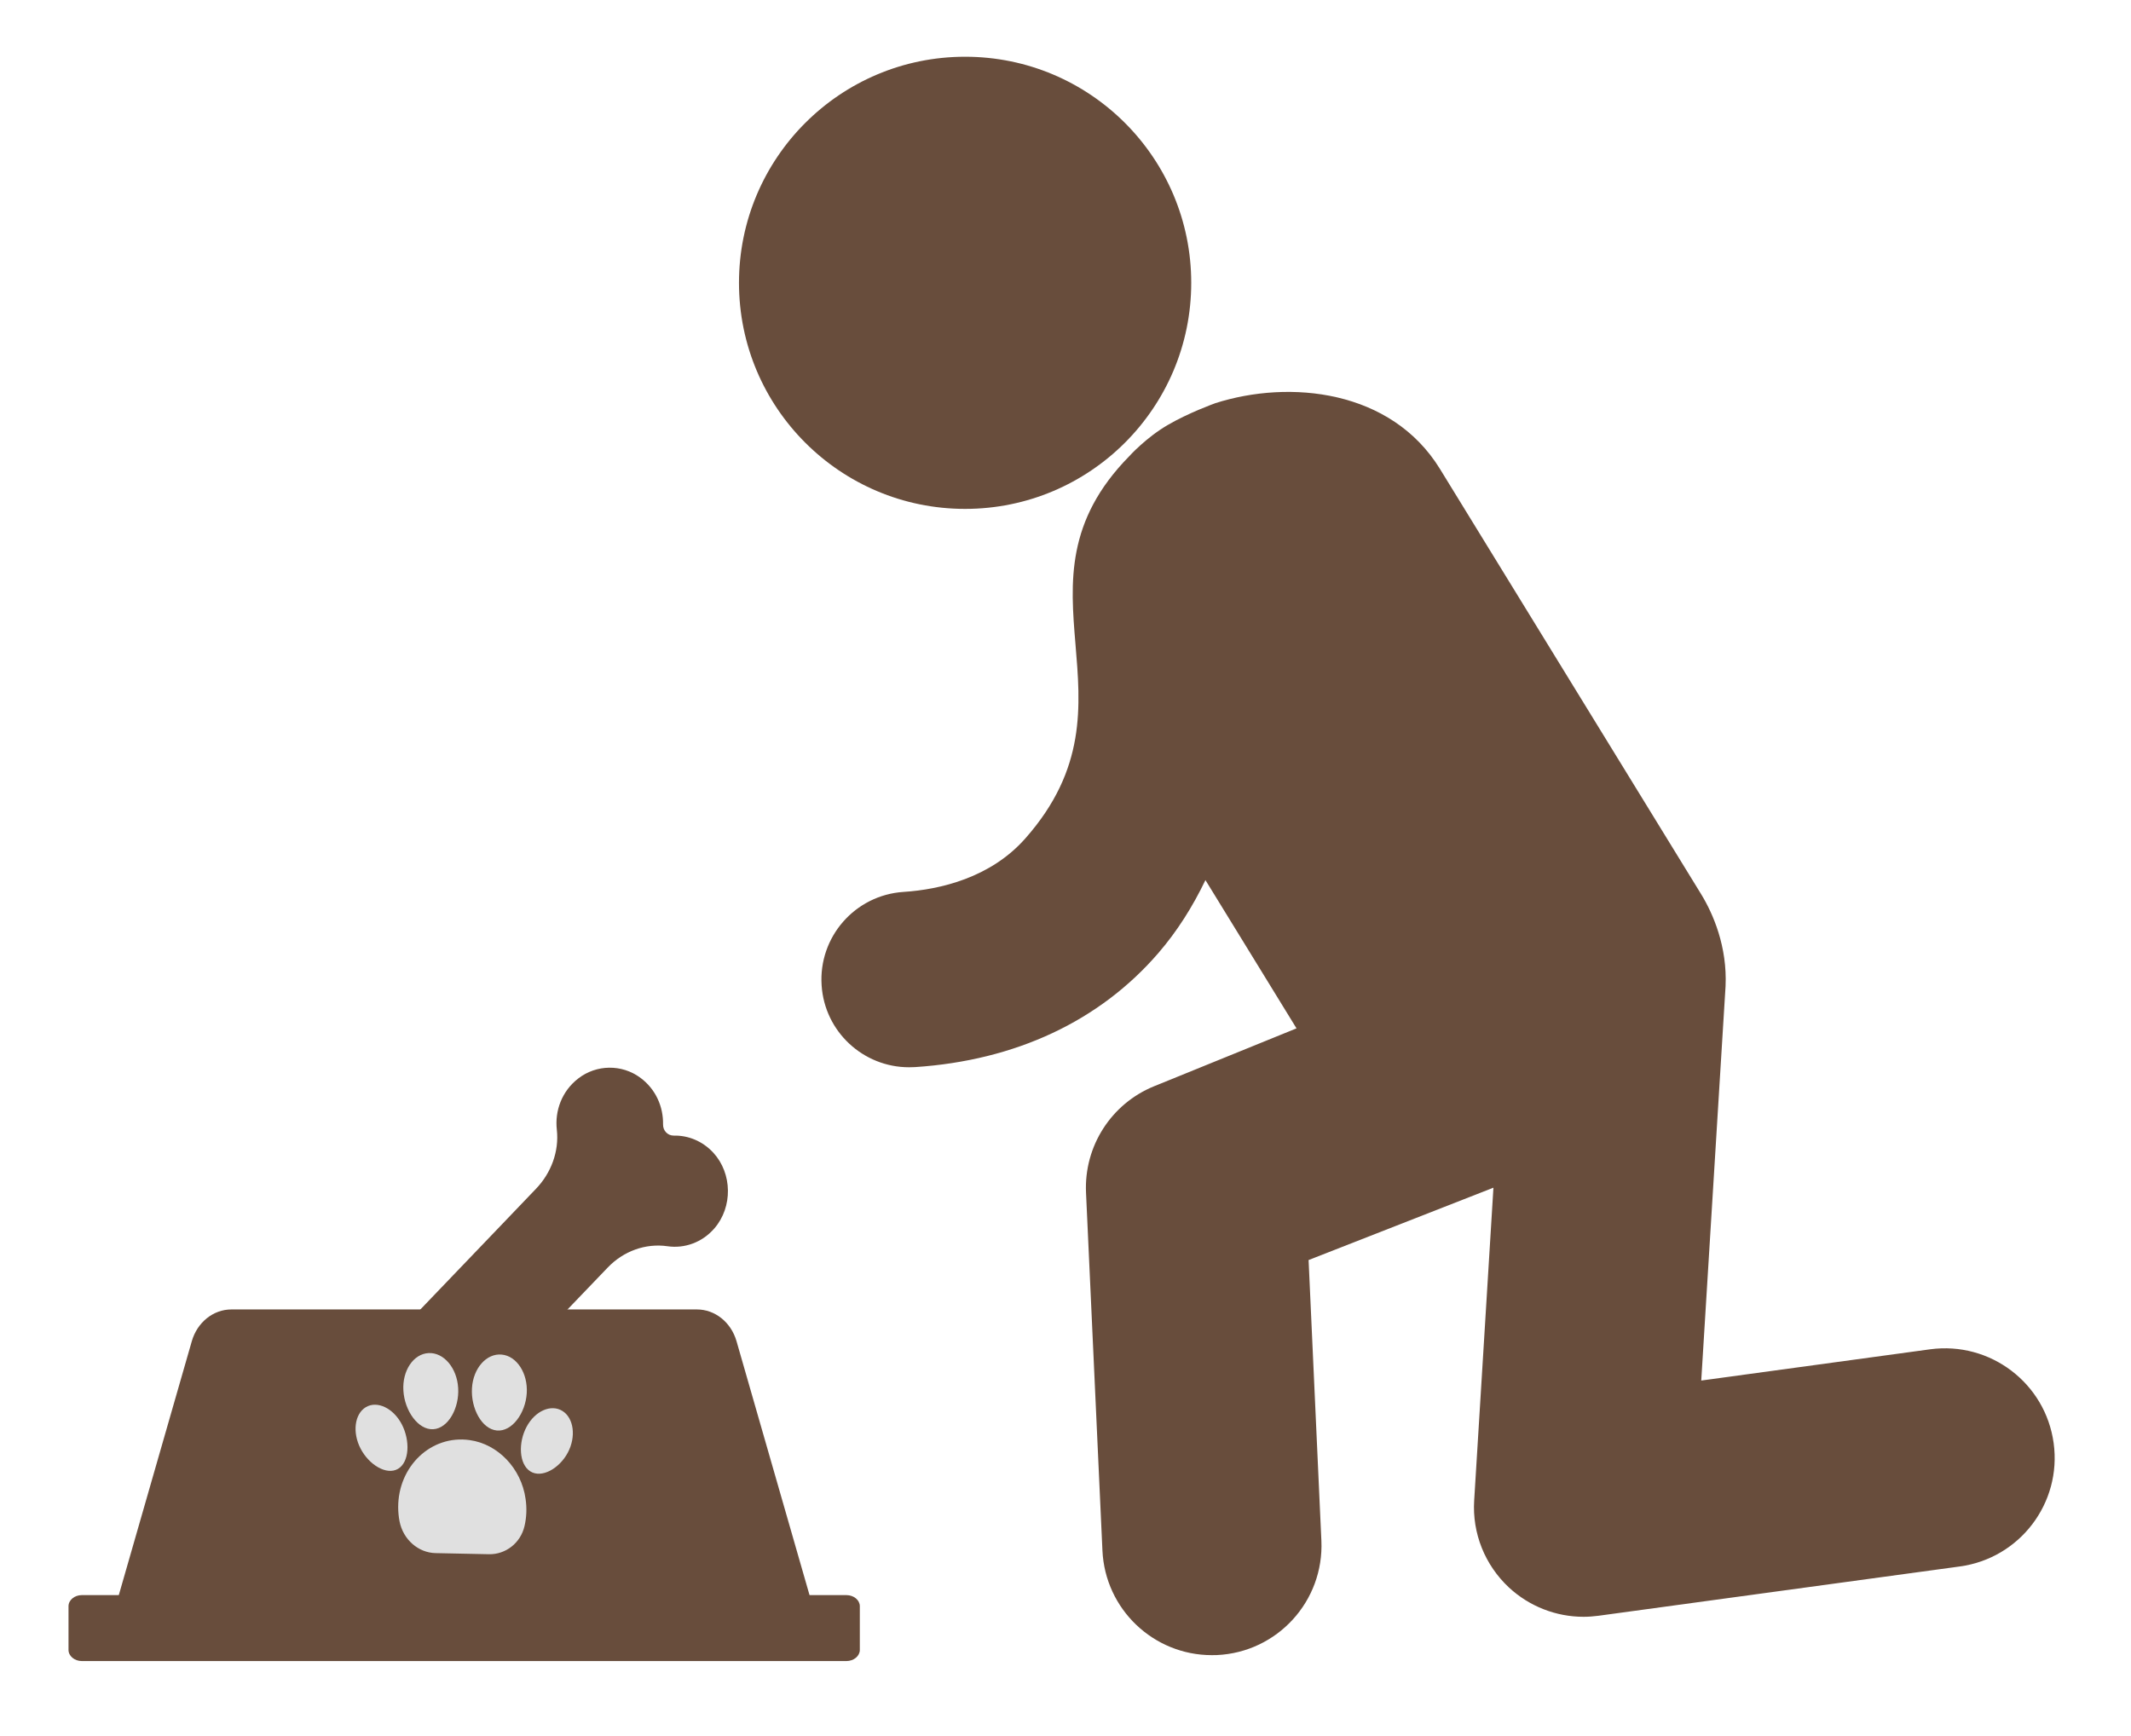 <svg width="27" height="22" viewBox="0 0 27 22" fill="none" xmlns="http://www.w3.org/2000/svg">
<path d="M4.986 19.415C4.947 19.125 5.046 18.832 5.244 18.625L5.689 18.161L7.255 16.527L7.7 16.063C7.899 15.855 8.179 15.753 8.457 15.793C8.67 15.824 8.895 15.748 9.052 15.566C9.285 15.296 9.279 14.872 9.039 14.609C8.902 14.46 8.719 14.387 8.537 14.391C8.46 14.392 8.399 14.329 8.401 14.248C8.405 14.026 8.309 13.801 8.111 13.656C7.878 13.485 7.557 13.489 7.328 13.666C7.119 13.826 7.028 14.077 7.055 14.316C7.086 14.593 6.981 14.867 6.792 15.064L6.323 15.554L4.757 17.188L4.287 17.678C4.099 17.875 3.836 17.984 3.571 17.952C3.341 17.924 3.101 18.019 2.947 18.237C2.778 18.476 2.774 18.811 2.938 19.054C3.077 19.26 3.292 19.36 3.506 19.356C3.583 19.355 3.644 19.418 3.642 19.499C3.639 19.689 3.708 19.88 3.851 20.022C4.103 20.273 4.51 20.279 4.768 20.036C4.943 19.872 5.016 19.637 4.986 19.415Z" fill="#684D3C"/>
<path d="M9.332 16.997C9.263 16.757 9.06 16.594 8.83 16.594H2.932C2.702 16.594 2.499 16.757 2.43 16.997L1.425 20.493H10.337L9.332 16.997Z" fill="#684D3C"/>
<path d="M10.723 20.214H1.038C0.944 20.214 0.868 20.277 0.868 20.355V20.909C0.868 20.986 0.944 21.05 1.038 21.05H10.723C10.818 21.05 10.894 20.986 10.894 20.909V20.355C10.894 20.277 10.818 20.214 10.723 20.214Z" fill="#684D3C"/>
<path d="M6.646 19.338C6.671 19.23 6.677 19.114 6.659 18.994C6.605 18.609 6.31 18.3 5.952 18.25C5.461 18.18 5.045 18.583 5.045 19.099C5.045 19.16 5.051 19.22 5.062 19.278C5.107 19.51 5.3 19.678 5.52 19.682L6.196 19.696C6.405 19.7 6.596 19.556 6.646 19.338Z" fill="#E0E0E0"/>
<path d="M6.356 17.166C6.164 17.148 5.995 17.339 5.98 17.591C5.964 17.844 6.103 18.11 6.295 18.128C6.487 18.146 6.658 17.909 6.674 17.656C6.69 17.403 6.547 17.183 6.356 17.166Z" fill="#E0E0E0"/>
<path d="M5.43 17.147C5.622 17.137 5.79 17.335 5.805 17.589C5.821 17.842 5.68 18.102 5.488 18.112C5.297 18.122 5.126 17.877 5.111 17.623C5.095 17.37 5.238 17.157 5.43 17.147Z" fill="#E0E0E0"/>
<path d="M7.127 17.881C6.982 17.79 6.779 17.88 6.672 18.081C6.564 18.282 6.575 18.555 6.719 18.646C6.863 18.737 7.087 18.61 7.194 18.409C7.301 18.208 7.271 17.972 7.127 17.881Z" fill="#E0E0E0"/>
<path d="M4.636 17.832C4.78 17.747 4.984 17.845 5.091 18.05C5.198 18.256 5.188 18.529 5.043 18.614C4.899 18.699 4.676 18.564 4.569 18.358C4.462 18.153 4.492 17.918 4.636 17.832Z" fill="#E0E0E0"/>
<path d="M12.228 6.449C13.81 6.449 15.093 5.166 15.093 3.584C15.093 2.002 13.81 0.719 12.228 0.719C10.646 0.719 9.363 2.002 9.363 3.584C9.363 5.166 10.646 6.449 12.228 6.449Z" fill="#684D3C"/>
<path d="M14.624 13.765L16.427 13.032L15.273 11.153C15.111 11.49 14.916 11.8 14.677 12.077C13.934 12.939 12.868 13.439 11.593 13.523C11.568 13.524 11.543 13.525 11.518 13.525C10.937 13.525 10.448 13.074 10.41 12.487C10.369 11.874 10.833 11.344 11.446 11.303C11.911 11.273 12.551 11.124 12.991 10.625C14.539 8.873 12.698 7.421 14.307 5.782C14.307 5.782 14.517 5.548 14.795 5.386C15.06 5.231 15.389 5.113 15.389 5.113L15.396 5.11C16.342 4.807 17.627 4.939 18.244 5.942L21.554 11.332C21.707 11.582 21.886 11.998 21.863 12.498L21.555 17.495L24.456 17.099C25.216 16.997 25.916 17.527 26.02 18.288C26.124 19.047 25.592 19.747 24.832 19.851L20.252 20.476C20.189 20.484 20.127 20.489 20.064 20.489C19.716 20.489 19.378 20.358 19.119 20.118C18.814 19.834 18.652 19.43 18.678 19.015L18.922 15.051L16.58 15.968L16.742 19.523C16.777 20.29 16.184 20.939 15.418 20.974C15.396 20.975 15.375 20.975 15.354 20.975C14.616 20.975 14.002 20.394 13.968 19.649L13.76 15.115C13.733 14.527 14.079 13.986 14.624 13.765Z" fill="#684D3C"/>
</svg>
